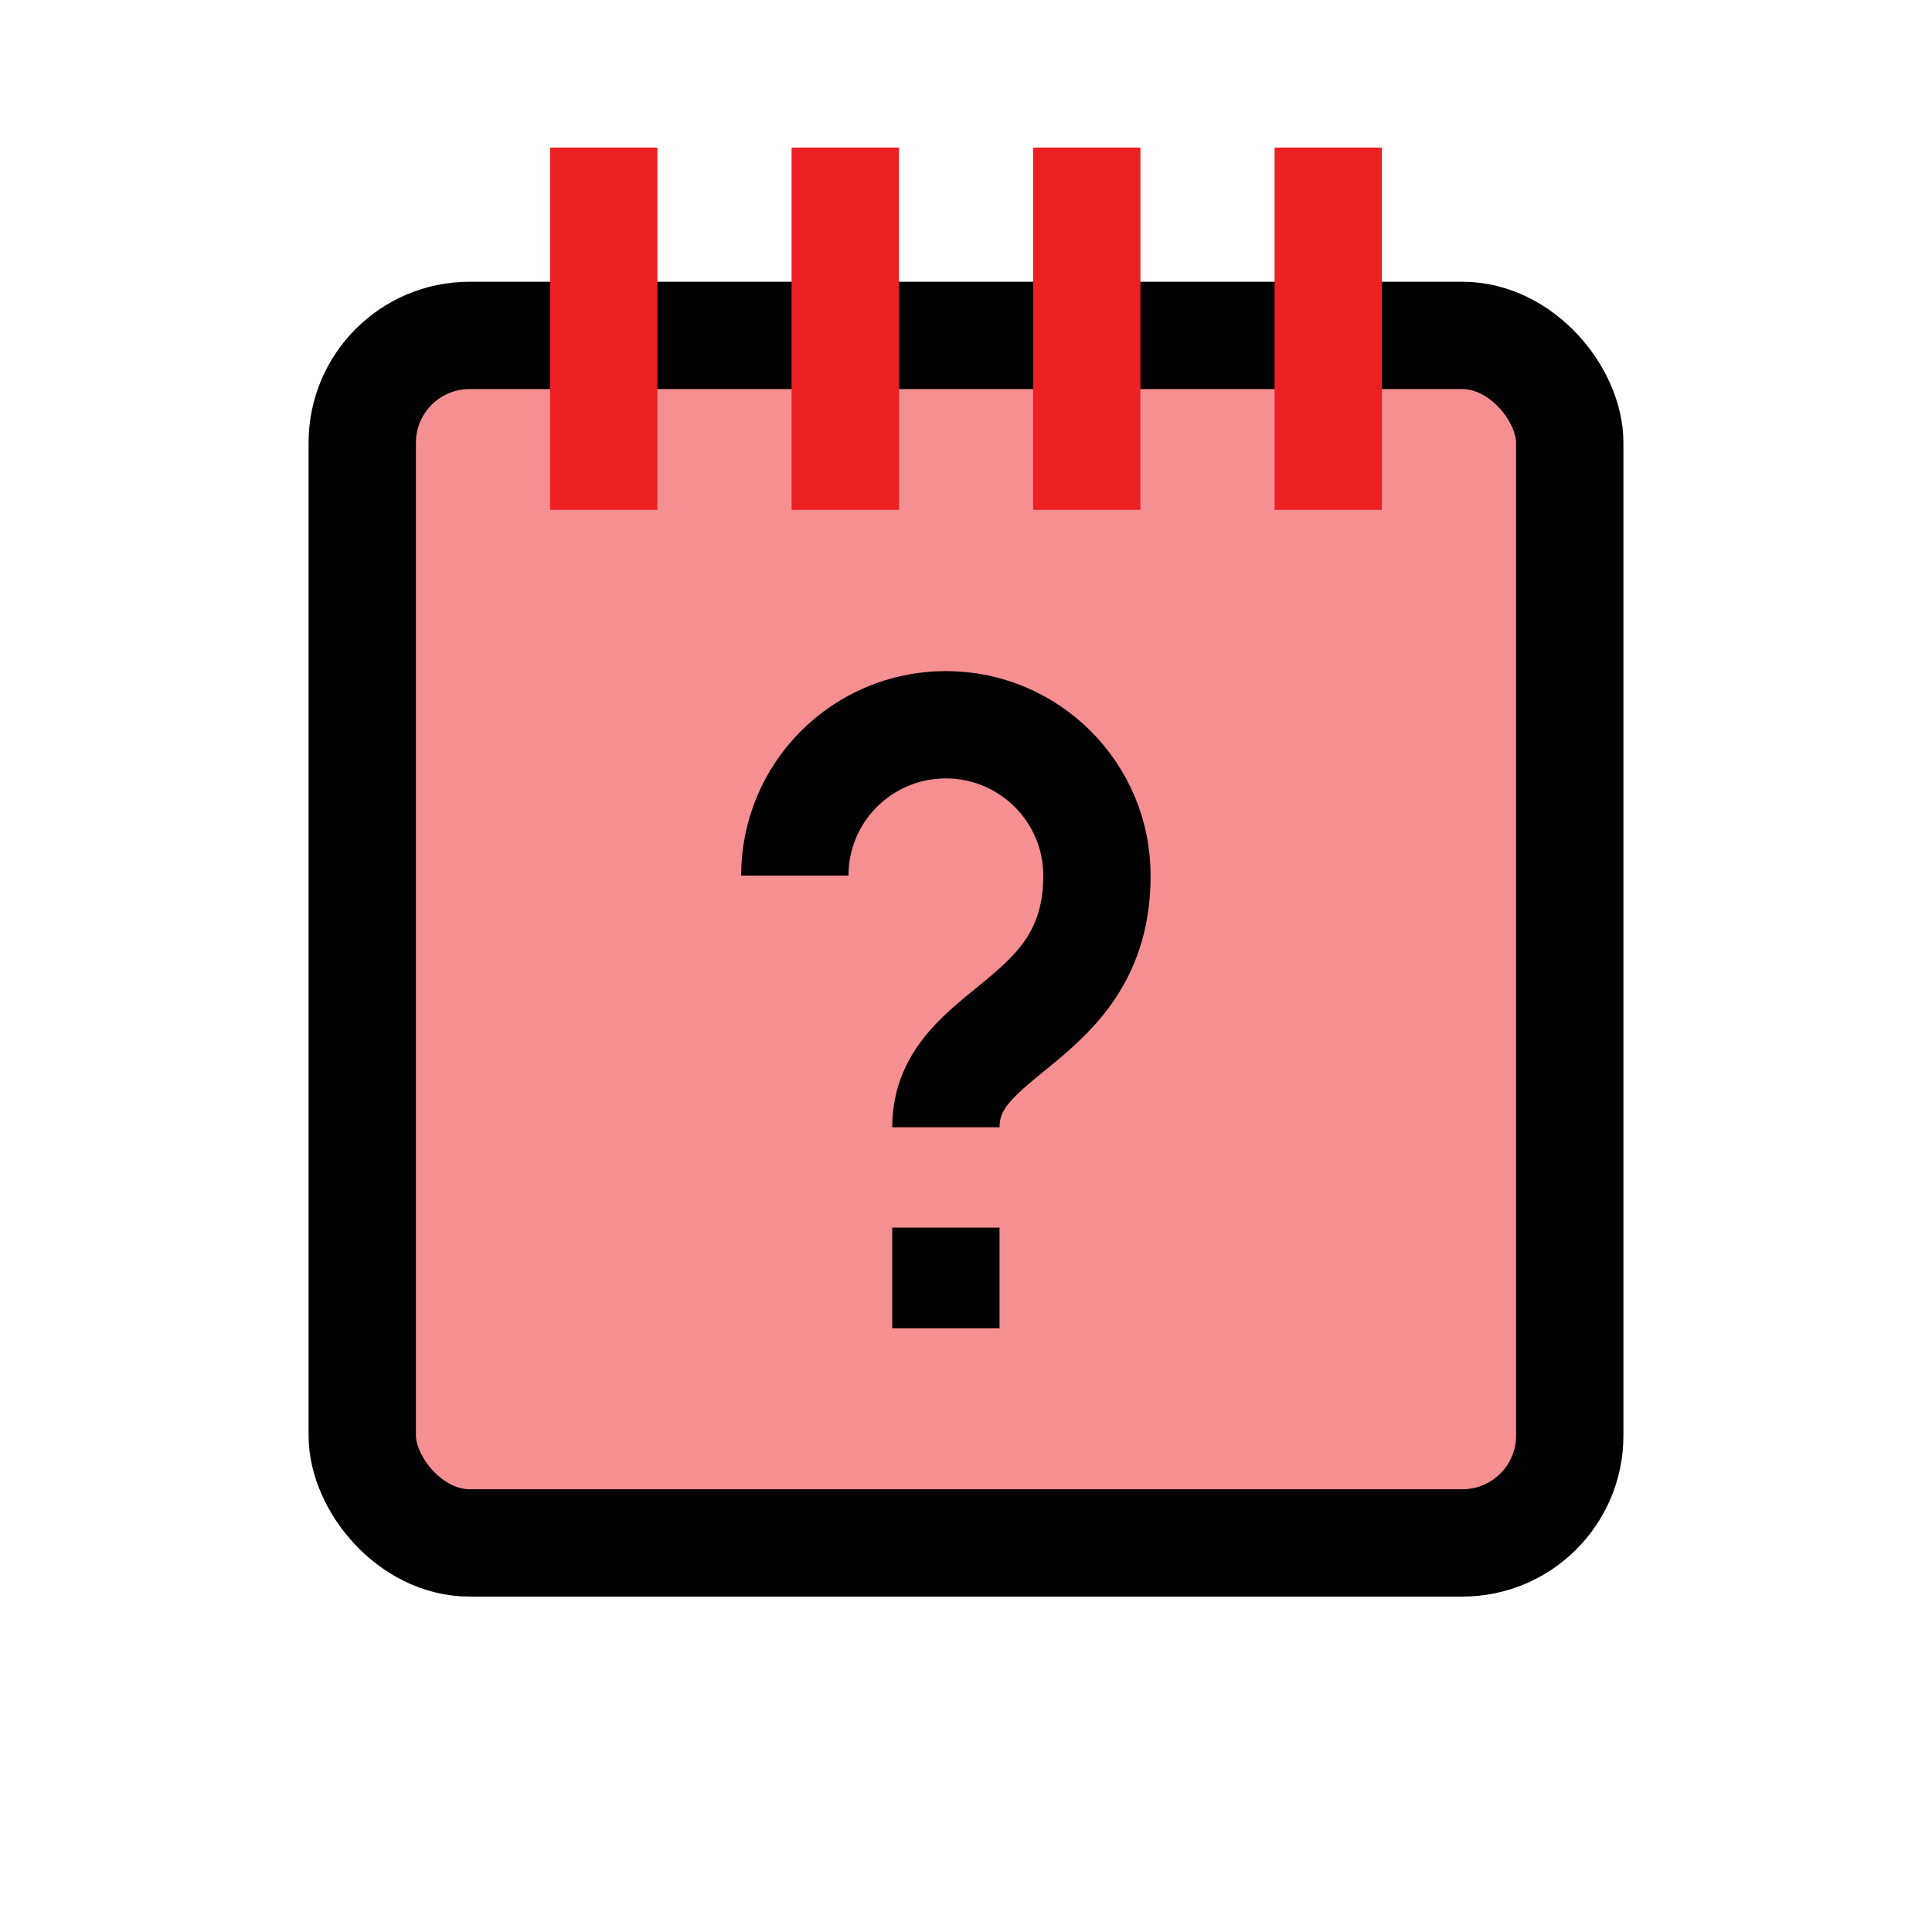 <?xml version="1.0" encoding="UTF-8"?>
<svg id="Layer_1" data-name="Layer 1" xmlns="http://www.w3.org/2000/svg" viewBox="0 0 72 72">
  <g style="opacity: .5;">
    <rect x="13.5" y="12.5" width="45" height="45" rx="4" ry="4" style="fill: #ed2024; stroke-width: 0px;"/>
  </g>
  <rect x="13.5" y="12.5" width="45" height="45" rx="4" ry="4" style="fill: none; stroke: #010101; stroke-linecap: round; stroke-miterlimit: 10; stroke-width: 4px;"/>
  <line x1="22.5" y1="5.5" x2="22.5" y2="19" style="fill: #010101; stroke: #ed2024; stroke-miterlimit: 10; stroke-width: 4px;"/>
  <line x1="31.5" y1="5.5" x2="31.5" y2="19" style="fill: #010101; stroke: #ed2024; stroke-miterlimit: 10; stroke-width: 4px;"/>
  <line x1="40.5" y1="5.5" x2="40.5" y2="19" style="fill: #010101; stroke: #ed2024; stroke-miterlimit: 10; stroke-width: 4px;"/>
  <line x1="49.5" y1="5.5" x2="49.5" y2="19" style="fill: #010101; stroke: #ed2024; stroke-miterlimit: 10; stroke-width: 4px;"/>
  <path d="M29.62,32.63c0-3.11,2.52-5.62,5.63-5.62s5.63,2.52,5.63,5.62c0,5.63-5.63,5.63-5.63,9.38" style="fill: none; stroke: #000; stroke-miterlimit: 10; stroke-width: 4px;"/>
  <line x1="35.25" y1="45.75" x2="35.25" y2="49.5" style="fill: none; stroke: #000; stroke-miterlimit: 10; stroke-width: 4px;"/>
</svg>